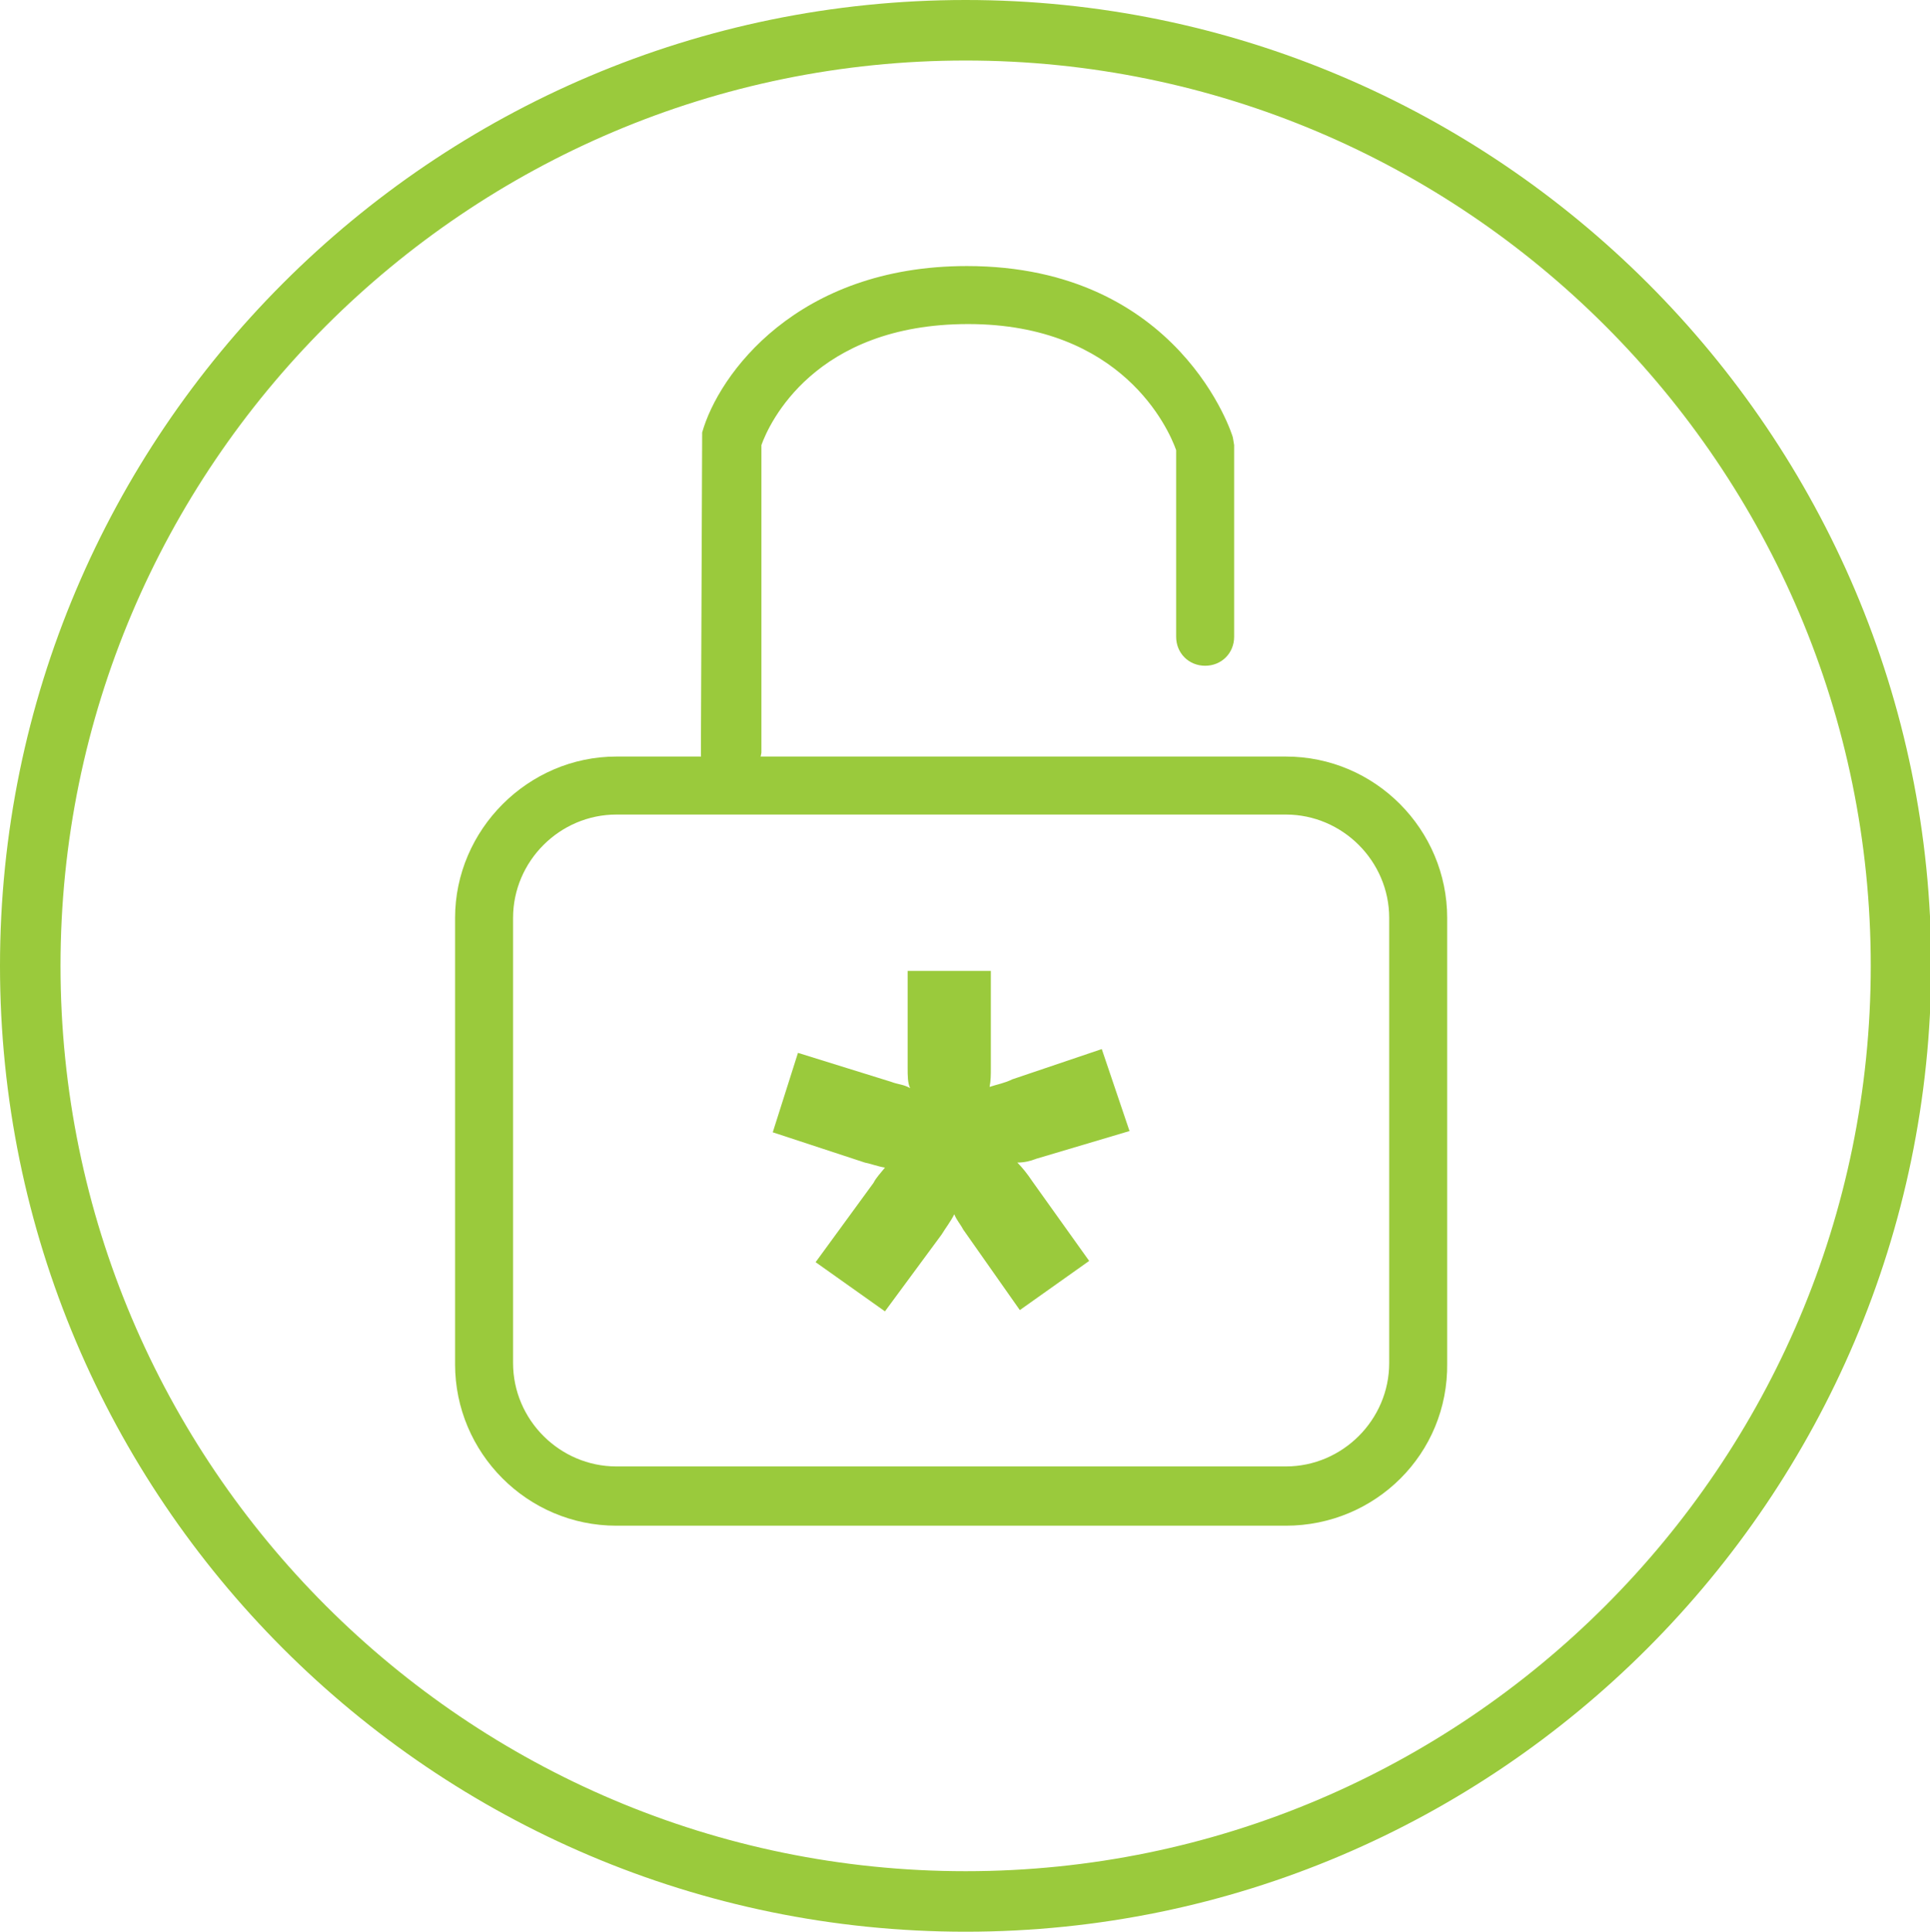 <?xml version="1.0" encoding="utf-8"?>
<!-- Generator: Adobe Illustrator 25.2.0, SVG Export Plug-In . SVG Version: 6.00 Build 0)  -->
<svg version="1.1" id="Layer_1" xmlns="http://www.w3.org/2000/svg" xmlns:xlink="http://www.w3.org/1999/xlink" x="0px" y="0px"
	 viewBox="0 0 15.31 15.32" enable-background="new 0 0 15.31 15.32" xml:space="preserve">
<g>
	<g>
		<path fill="#9ACA3C" d="M7.66,15.32C3.43,15.32,0,11.88,0,7.66C0,3.44,3.43,0,7.66,0c4.22,0,7.66,3.44,7.66,7.66
			C15.31,11.88,11.88,15.32,7.66,15.32z M7.66,0.48c-3.96,0-7.18,3.22-7.18,7.18c0,3.96,3.22,7.18,7.18,7.18s7.18-3.22,7.18-7.18
			C14.84,3.7,11.62,0.48,7.66,0.48z"/>
	</g>
	<g>
		<g>
			<path fill="#9ACA3C" d="M5.79,6.21c-0.13,0-0.23-0.1-0.23-0.23l0.01-2.55c0.13-0.46,0.75-1.32,2.1-1.32
				c1.69,0,2.11,1.35,2.11,1.36l0.01,0.06v1.52c0,0.13-0.1,0.23-0.23,0.23c-0.13,0-0.23-0.1-0.23-0.23V3.57
				c-0.06-0.17-0.43-1-1.65-1c-1.22,0-1.58,0.79-1.64,0.96v2.44C6.02,6.1,5.92,6.21,5.79,6.21z"/>
		</g>
		<g>
			<path fill="#9ACA3C" d="M10.2,12.1H4.89c-0.71,0-1.28-0.58-1.28-1.28V7.28C3.61,6.58,4.19,6,4.89,6h5.31
				c0.71,0,1.28,0.58,1.28,1.28v3.53C11.49,11.53,10.91,12.1,10.2,12.1z M4.89,6.46c-0.45,0-0.82,0.37-0.82,0.82v3.53
				c0,0.45,0.37,0.82,0.82,0.82h5.31c0.45,0,0.82-0.37,0.82-0.82V7.28c0-0.45-0.37-0.82-0.82-0.82H4.89z"/>
		</g>
	</g>
	<g>
		<path fill="#9ACA3C" d="M8.09,10.39L7.64,9.75C7.62,9.71,7.59,9.68,7.57,9.63C7.54,9.69,7.5,9.74,7.47,9.79L7.02,10.4l-0.55-0.39
			l0.46-0.63c0.02-0.04,0.05-0.07,0.09-0.12C6.96,9.25,6.91,9.23,6.86,9.22L6.13,8.98l0.2-0.63l0.74,0.23
			c0.05,0.02,0.1,0.02,0.15,0.05C7.2,8.59,7.2,8.53,7.2,8.47V7.7h0.66v0.77c0,0.05,0,0.1-0.01,0.15C7.91,8.6,7.97,8.59,8.03,8.56
			l0.71-0.24l0.22,0.65L8.22,9.19c-0.05,0.02-0.1,0.03-0.15,0.03c0.04,0.04,0.08,0.09,0.12,0.15L8.64,10L8.09,10.39z"/>
	</g>
</g>
</svg>
